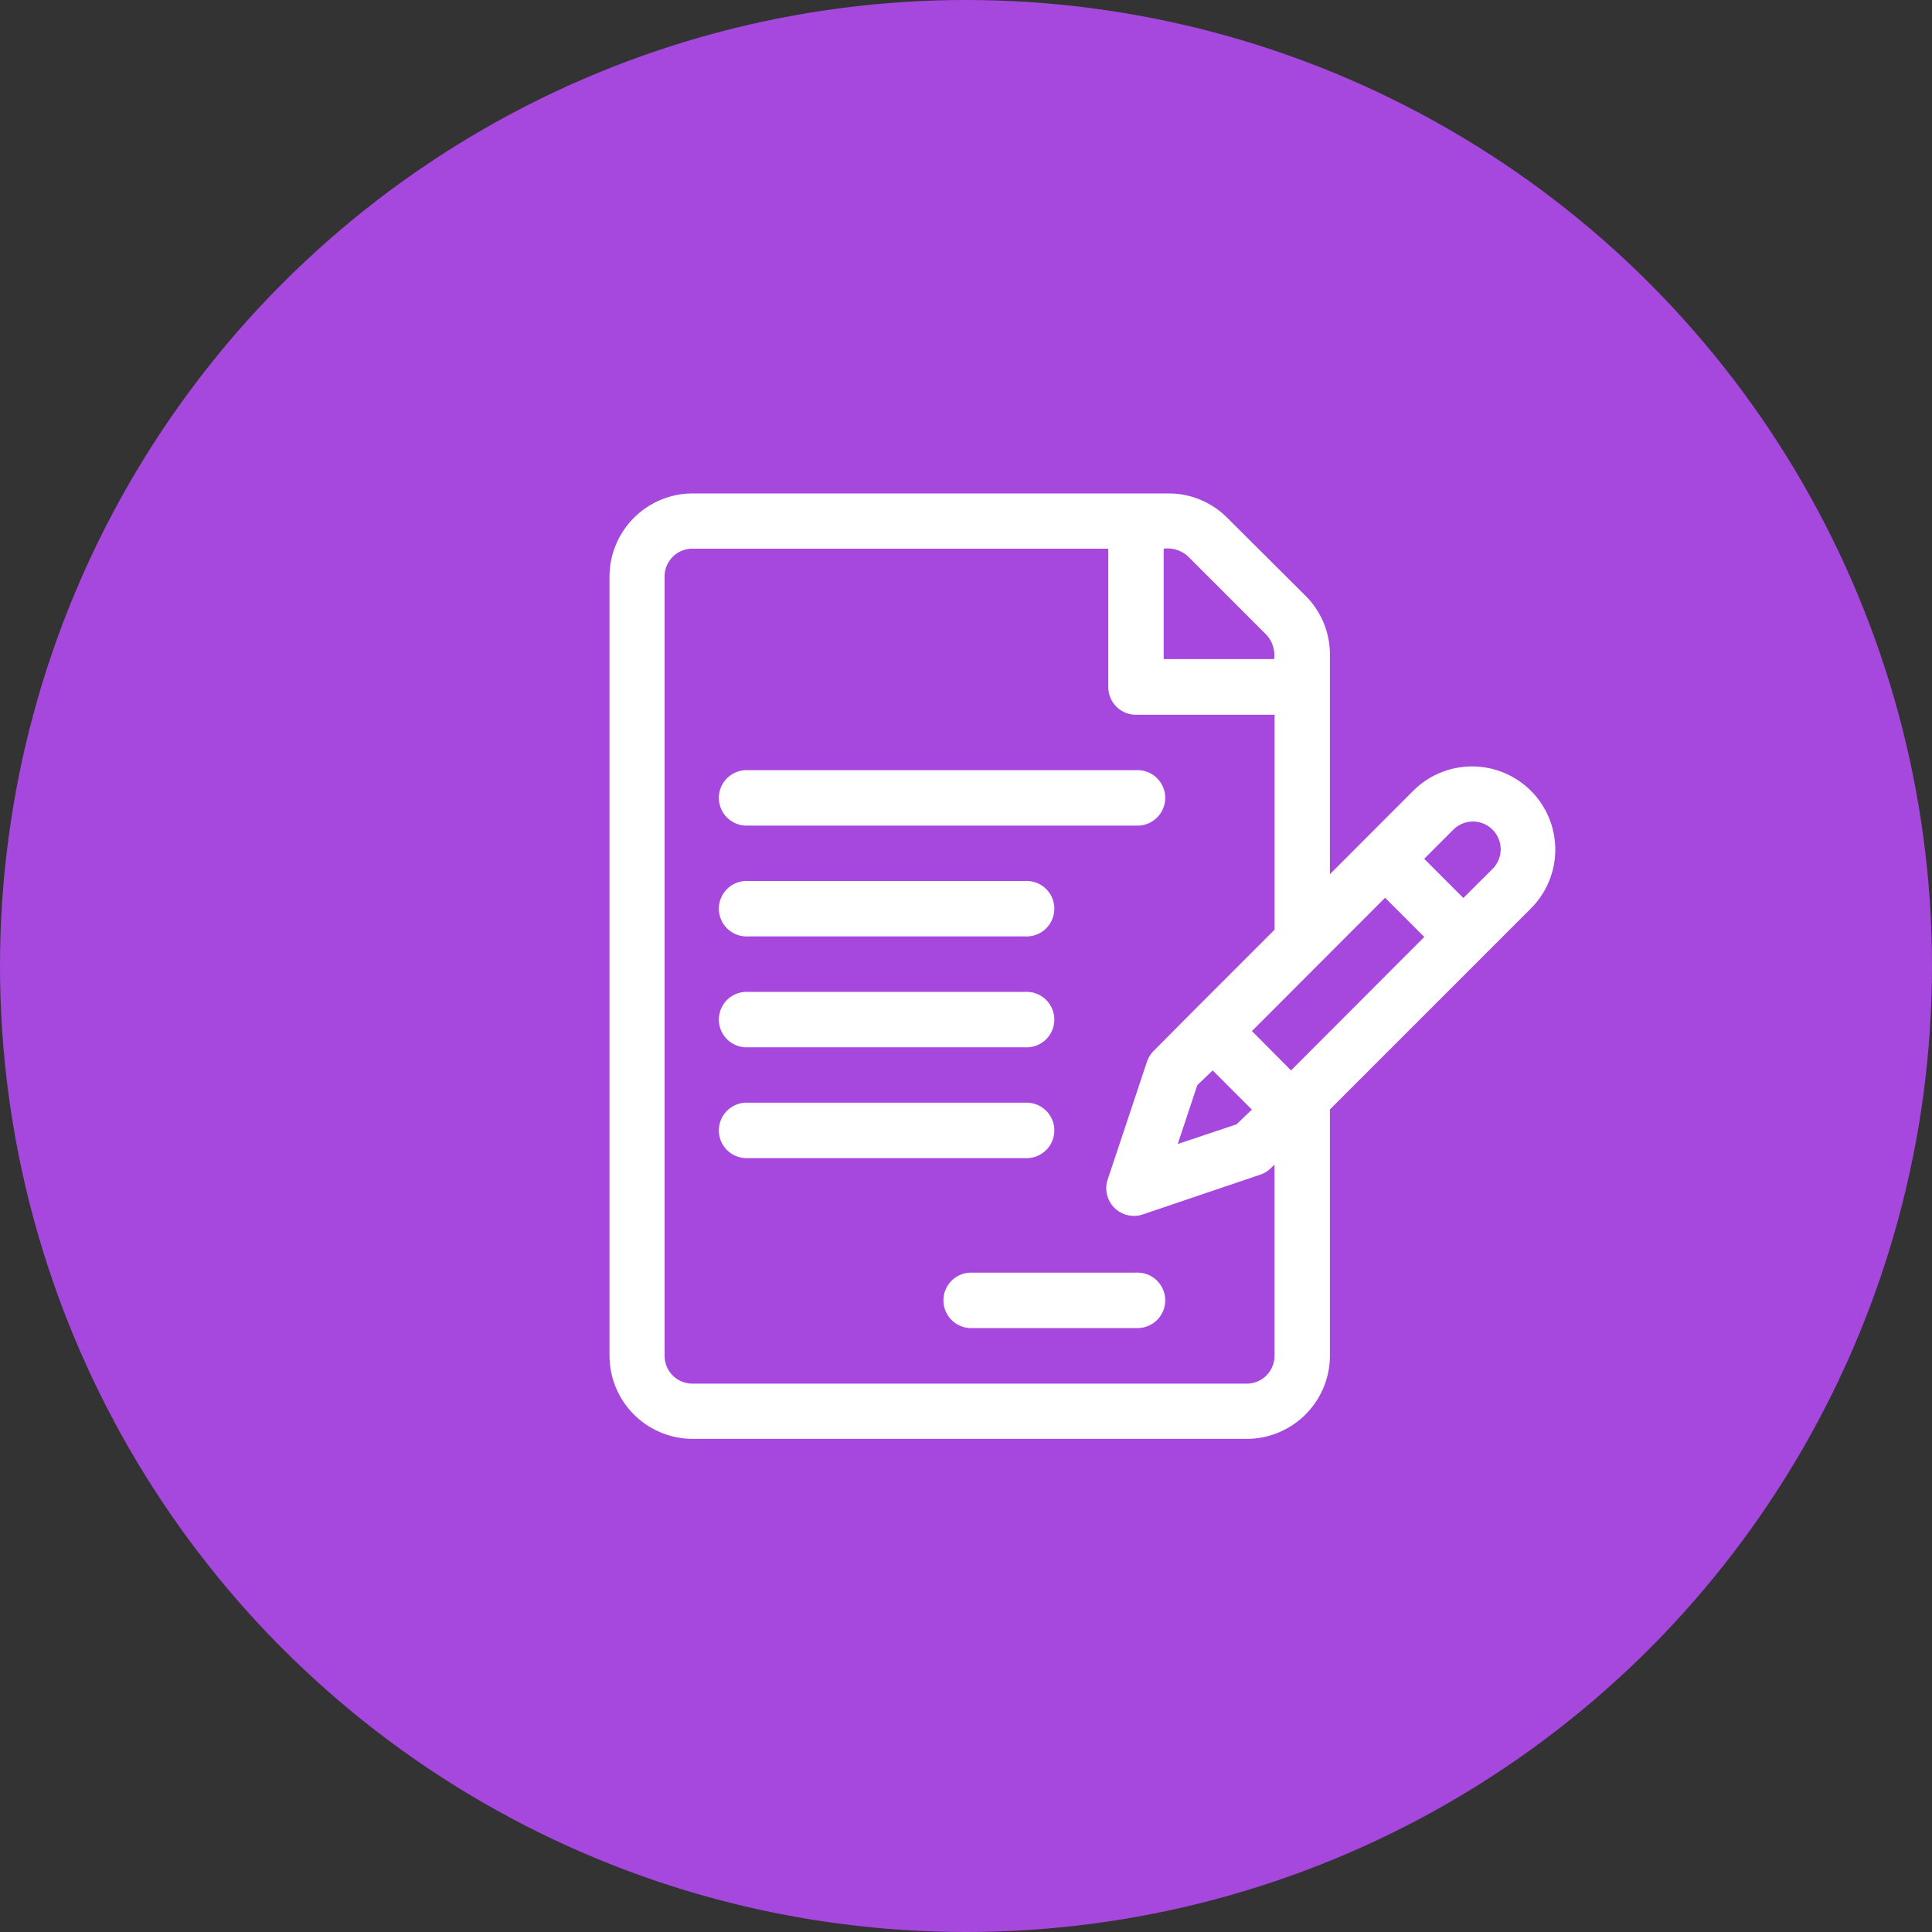 <svg id="Layer_1" data-name="Layer 1" xmlns="http://www.w3.org/2000/svg" width="250" height="250" viewBox="0 0 250 250"><rect x="0" y="0" width="250" height="250" fill="#333333" stroke="none"/><defs><style>.cls-1{fill:#a647dd;}.cls-2{fill:#fff;}</style></defs><circle class="cls-1" cx="125" cy="125" r="125"/><path class="cls-2" d="M198.09,102.32a10.77,10.77,0,0,0-15.21,0l-10.79,10.8V84.71a10.7,10.7,0,0,0-3.15-7.61L158.8,67a10.69,10.69,0,0,0-7.61-3.15H89.63A10.78,10.78,0,0,0,78.87,74.57V175.43a10.78,10.78,0,0,0,10.76,10.76h71.7a10.78,10.78,0,0,0,10.76-10.76V143.56l26-26A10.76,10.76,0,0,0,198.09,102.32ZM150.58,71a3.94,3.94,0,0,1,3.15,1l10.14,10.14a3.91,3.91,0,0,1,1,3.15H150.58Zm14.34,104.45a3.59,3.59,0,0,1-3.59,3.59H89.63A3.59,3.59,0,0,1,86,175.43V74.57A3.59,3.59,0,0,1,89.63,71h53.78V88.91A3.58,3.58,0,0,0,147,92.49h17.93V120.3l-10.58,10.58L149.27,136a3.64,3.64,0,0,0-.86,1.4l-5.07,15.21a3.58,3.58,0,0,0,4.53,4.54L163.08,152a3.52,3.52,0,0,0,1.4-.87l.44-.43v24.7Zm-8-36.94,5.07,5.07L160,145.49l-7.6,2.54,2.53-7.61Zm10.14,0L162,133.42l17.23-17.25,5.07,5.07Zm26-26-3.7,3.69-5.07-5.07,3.7-3.7a3.59,3.59,0,1,1,5.07,5.08Z"/><path class="cls-2" d="M147,99.66H96.8a3.59,3.59,0,1,0,0,7.17H147a3.59,3.59,0,1,0,0-7.17Z"/><path class="cls-2" d="M132.65,114H96.8a3.59,3.59,0,1,0,0,7.17h35.85a3.59,3.59,0,1,0,0-7.17Z"/><path class="cls-2" d="M132.65,128.35H96.8a3.59,3.59,0,1,0,0,7.17h35.85a3.59,3.59,0,1,0,0-7.17Z"/><path class="cls-2" d="M132.65,142.69H96.8a3.59,3.59,0,1,0,0,7.17h35.85a3.59,3.59,0,1,0,0-7.17Z"/><path class="cls-2" d="M147,164.68H125.48a3.59,3.59,0,0,0,0,7.17H147a3.59,3.59,0,1,0,0-7.17Z"/></svg>